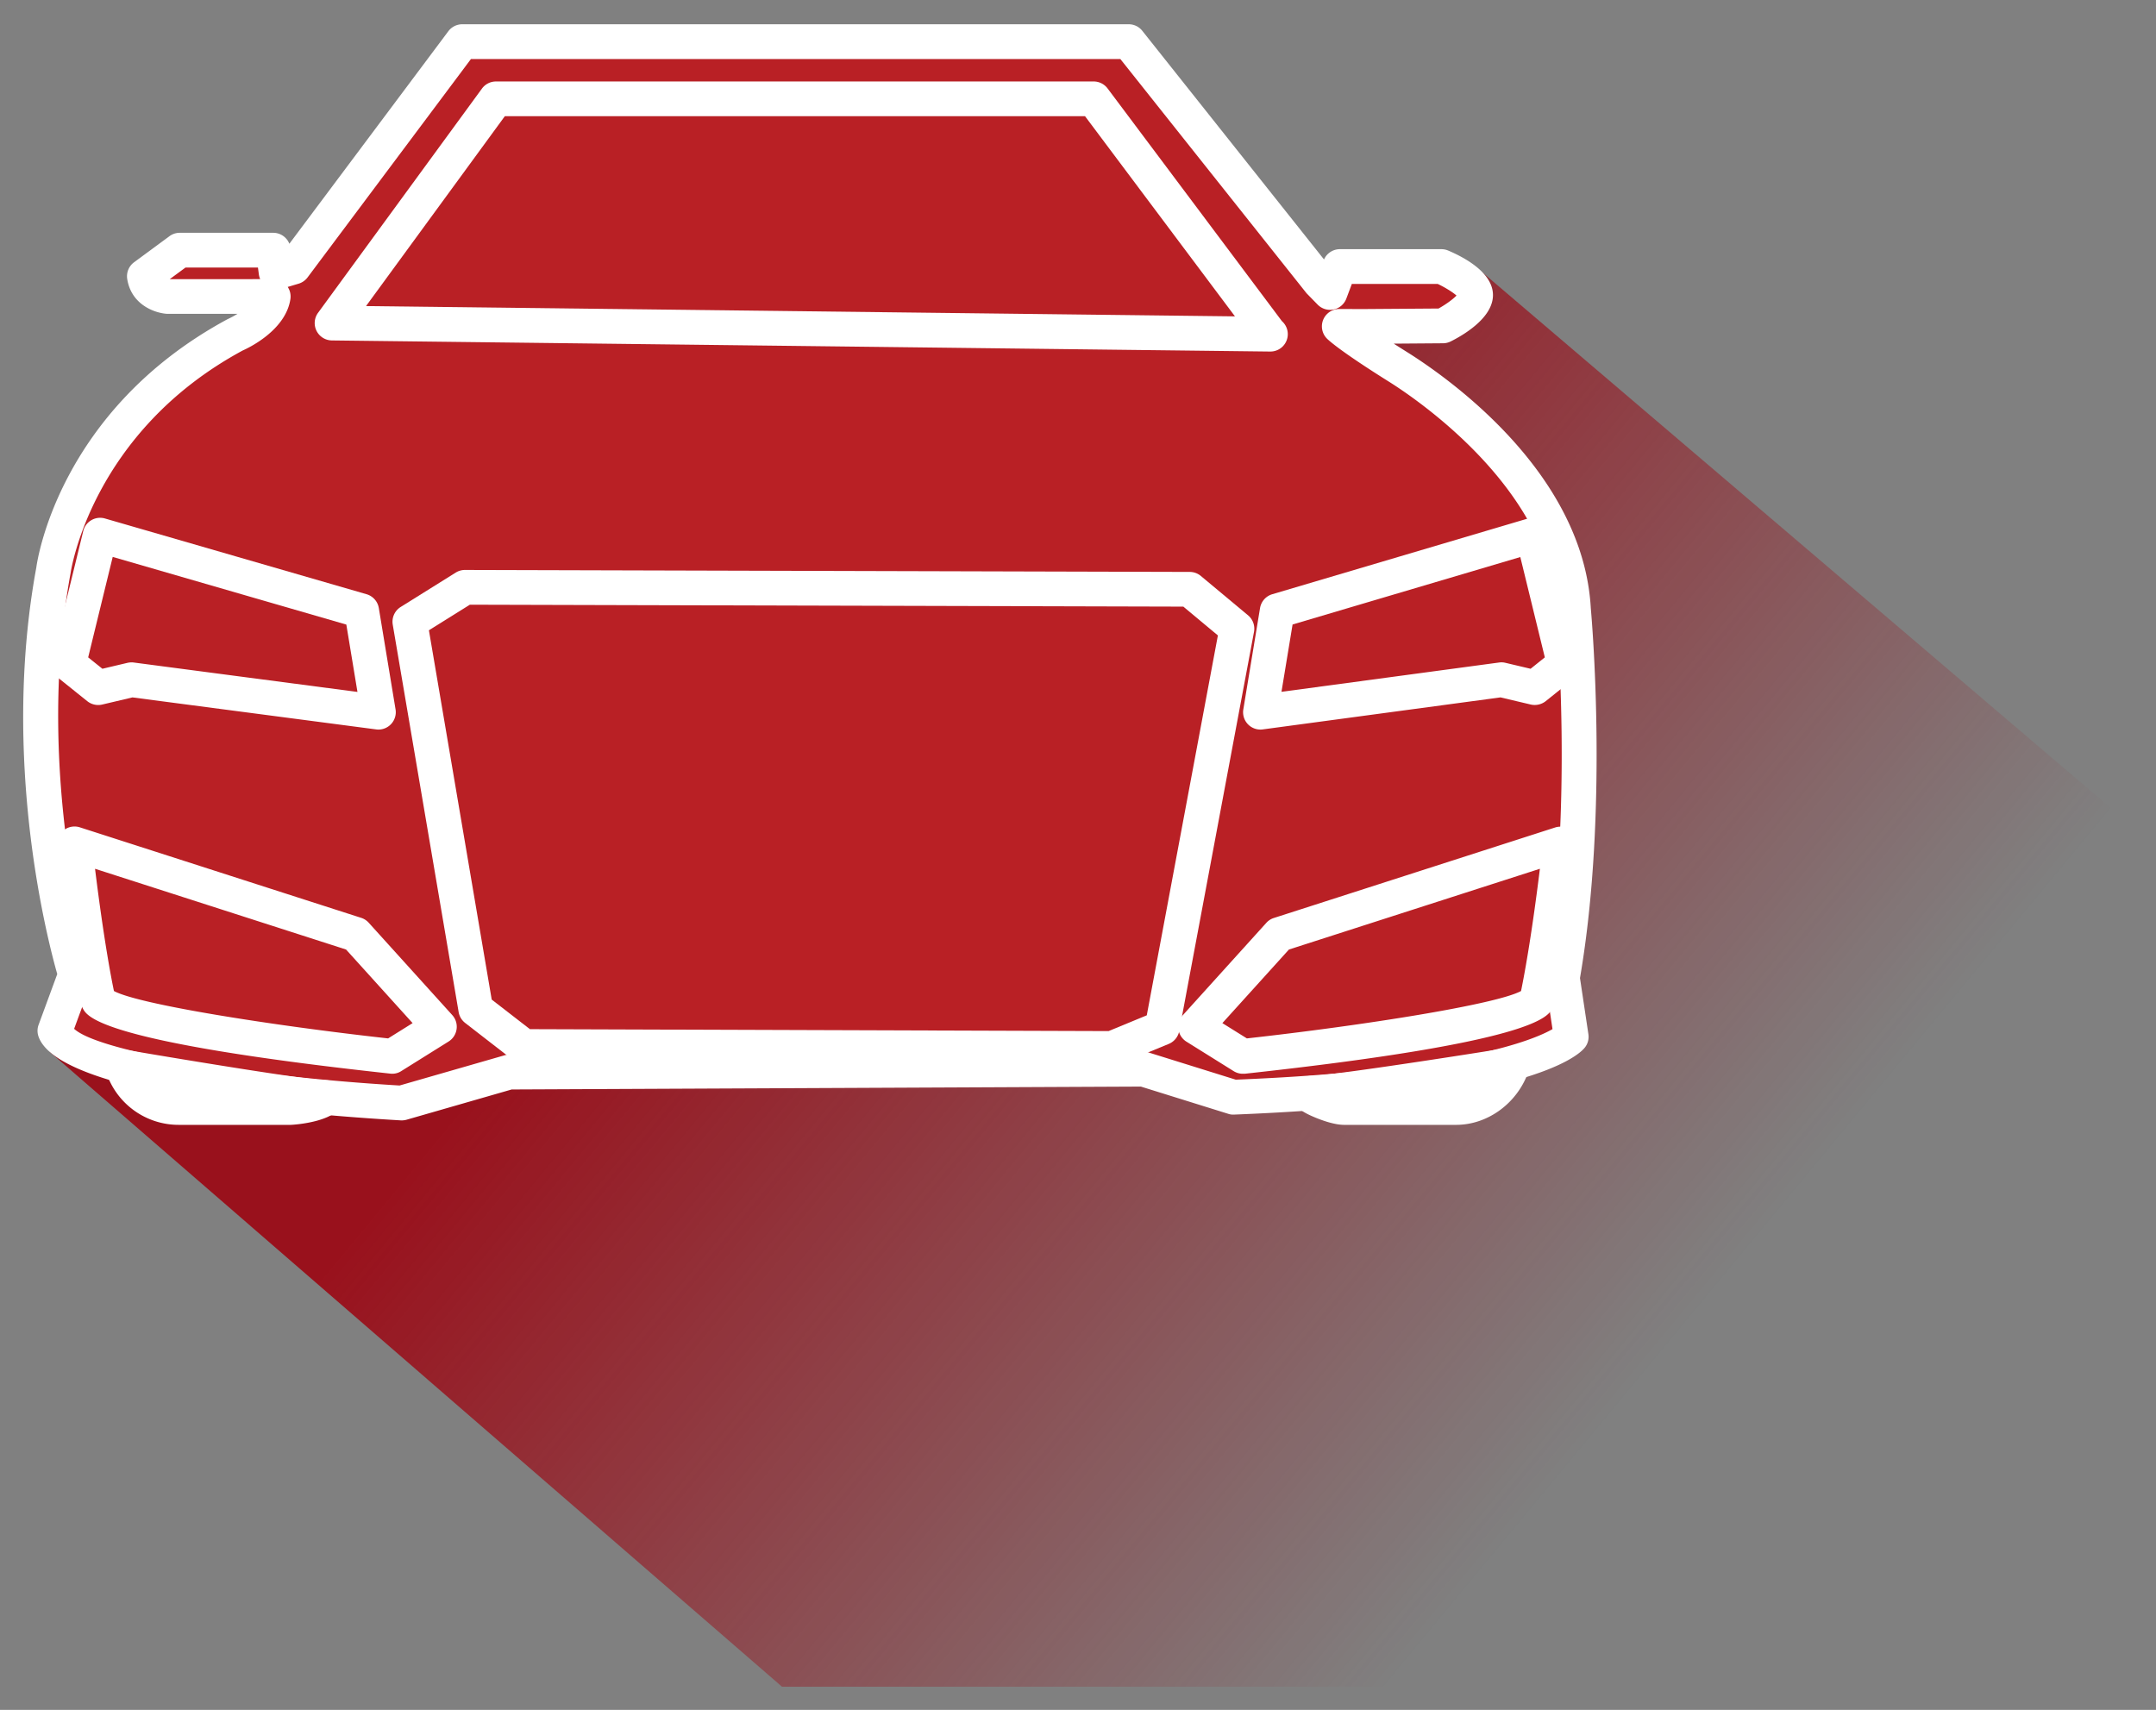 <svg xmlns="http://www.w3.org/2000/svg" width="93.042" height="73.797" viewBox="0 0 93.042 73.797"><rect x="0" y="0" width="93.042" height="73.797" fill="#808080" stroke="none"/><linearGradient id="a" gradientUnits="userSpaceOnUse" x1="-504.689" y1="286.883" x2="-468.753" y2="257.132" gradientTransform="matrix(1 0 0 -1 539.1 317.197)"><stop offset="0" stop-color="#99111c"/><stop offset="1" stop-color="#99111c" stop-opacity="0"/></linearGradient><path fill="url(#a)" d="M2.148 45.4l.532-3.296-.938-11.422.688-7.766 4.015-6.078 5.141-3.438-1.25-.765-3.734-.5 1.359-1.516 4.953.266 7.109-9.11h29.275l7.897 10.344 1.282-.687 5.5.328 28.707 24.472v36.565H33.748z"/><path fill="#B92025" d="M3.507 43.346S.355 32.565 1.855 25.899s7.13-10.664 9.731-12.499l-4.898-.168-.667-1.333 1.94-1.279 4.227.696 7.917-9.25h28.75l8 9.917 1.622-.55 4.294.05.75 1-1.166 1.667-3.917.167s9 4.833 9.25 11.333.75 11.166-.25 17.5l.5 1.834s-12.501 2.917-14.917 2.25l-3.916-1.417-27.5.666-4.75 1.25s-13.333-2-14-2.75c-.001-.002-.529-1.023.652-1.637z"/><path fill="#FFF" d="M12.554 48.547H7.716a3.288 3.288 0 0 1-3.132-2.266.753.753 0 0 1 .839-.975c2.948.504 7.869 1.305 8.527 1.305.066 0 .243.014.307.031a.783.783 0 0 1 .574.738c0 1.061-2.254 1.167-2.277 1.167zm50.285 0h-4.838c-.404 0-.928-.188-1.203-.3-.531-.218-1.051-.476-1.051-1.034 0-.414.424-.781.838-.781.713 0 5.625-.748 8.565-1.221a.739.739 0 0 1 .688.254.75.75 0 0 1 .143.721c-.455 1.39-1.748 2.361-3.142 2.361z"/><path fill="#FFF" d="M17.328 48.355c-.015 0-.029 0-.043-.002-4.42-.258-14.792-1.127-15.627-3.629a.747.747 0 0 1 .008-.496l.805-2.188c-.426-1.495-2.435-9.246-.903-17.552.03-.237.956-6.778 8.254-10.714.134-.061.281-.139.426-.229H7.207c-.557-.04-1.543-.405-1.717-1.505a.75.75 0 0 1 .296-.721l1.528-1.126a.744.744 0 0 1 .445-.146h4.031a.75.75 0 0 1 .697.473l6.861-9.172a.752.752 0 0 1 .601-.301H48.71c.229 0 .444.104.586.283l7.842 9.868a.75.75 0 0 1 .685-.444h4.382a.76.76 0 0 1 .293.06c.758.322 2.019 1.014 1.926 2.027-.086.934-1.301 1.636-1.819 1.895a.756.756 0 0 1-.33.079l-2.128.016c.176.113.368.235.578.366 1.777 1.114 7.604 5.204 7.926 11.055.03.328.779 8.715-.467 15.959l.363 2.423a.743.743 0 0 1-.17.597c-.332.394-2.627 2.377-15.119 2.873a.659.659 0 0 1-.252-.033l-3.772-1.176-27.153.125-4.547 1.309a.843.843 0 0 1-.206.026zM3.199 44.402c1.014.947 7.19 2.037 14.044 2.447l4.524-1.302a.67.67 0 0 1 .204-.028l27.372-.129c.053-.021.152.012.227.034l3.76 1.173c9.76-.397 12.873-1.723 13.668-2.182l-.315-2.104a.728.728 0 0 1 .003-.242c1.241-7.075.479-15.625.469-15.71-.291-5.29-6.07-9.169-7.226-9.893-2.103-1.318-2.593-1.78-2.671-1.859a.75.75 0 0 1 .539-1.272h.002l.983.004 3.298-.024c.313-.174.623-.399.775-.56-.166-.147-.492-.351-.813-.502h-3.703l-.238.634a.75.75 0 0 1-1.238.26l-.478-.489-8.037-10.111H20.324l-7.051 9.426a.754.754 0 0 1-.386.27l-.471.141c.102.153.144.34.116.524-.204 1.371-1.866 2.134-2.055 2.217-6.54 3.529-7.421 9.54-7.429 9.601-1.609 8.731.903 17.04.928 17.124a.749.749 0 0 1-.013.479l-.764 2.073zm4.806-32.855l-.682.502 3.905-.002a.8.8 0 0 1-.056-.198l-.04-.302H8.005z"/><path fill="#FFF" d="M54.807 15.172h-.009l-40.476-.479a.75.75 0 0 1-.597-1.192l7.073-9.677a.75.75 0 0 1 .605-.308h25.794c.236 0 .458.111.601.301l7.522 10.042a.75.75 0 0 1-.495 1.313h-.018zM15.796 13.21l37.499.444-6.471-8.639H21.786l-5.99 8.195zm.535 18.277a.655.655 0 0 1-.098-.007L5.717 30.099l-1.309.309a.756.756 0 0 1-.641-.146l-1.273-1.02a.749.749 0 0 1-.26-.763l1.358-5.559a.75.75 0 0 1 .937-.543l11.288 3.268a.75.75 0 0 1 .531.599l.722 4.371a.75.75 0 0 1-.739.872zm-10.652-2.9c.033 0 .065.002.098.007l9.649 1.269-.48-2.907-10.082-2.92-1.059 4.335.614.492 1.087-.257a.841.841 0 0 1 .173-.019zm48.717 2.9a.748.748 0 0 1-.74-.873l.721-4.371a.751.751 0 0 1 .527-.597l11.034-3.268a.744.744 0 0 1 .94.541l1.358 5.559a.752.752 0 0 1-.26.764l-1.272 1.02a.767.767 0 0 1-.642.145l-1.308-.309-10.26 1.382a.628.628 0 0 1-.098.007zm1.385-4.535l-.479 2.906 9.392-1.265a.712.712 0 0 1 .272.013l1.087.257.614-.492-1.058-4.33-9.828 2.911zM16.925 46.341a.55.55 0 0 1-.081-.005C4.357 44.979 3.769 43.887 3.576 43.525a.728.728 0 0 1-.069-.18c-.02-.082-.483-2.053-1.034-6.838a.749.749 0 0 1 .975-.8l12.137 3.905a.744.744 0 0 1 .327.211l3.607 3.988a.752.752 0 0 1-.158 1.138l-2.037 1.273a.711.711 0 0 1-.399.119zm-12.008-3.57c1.067.578 6.796 1.487 11.832 2.045l1.057-.66-2.872-3.176-10.833-3.485c.377 3.048.697 4.71.816 5.276zm48.715 3.57a.735.735 0 0 1-.396-.114l-2.037-1.272a.75.75 0 0 1-.158-1.137l3.607-3.989a.733.733 0 0 1 .327-.211l12.137-3.905a.752.752 0 0 1 .976.8c-.551 4.785-1.015 6.754-1.034 6.836a.785.785 0 0 1-.069.182c-.193.359-.781 1.451-13.268 2.81h-.085zm-.881-2.185l1.058.66c5.036-.559 10.764-1.467 11.831-2.045.117-.566.438-2.229.814-5.276l-10.83 3.485-2.873 3.176z"/><path fill="#FFF" d="M47.988 46.001h-.002l-25.377-.085a.764.764 0 0 1-.458-.157l-2.079-1.612a.752.752 0 0 1-.279-.467l-2.844-16.722a.75.75 0 0 1 .342-.762l2.377-1.484a.745.745 0 0 1 .397-.114h.002l31.276.085a.75.75 0 0 1 .479.174l2.037 1.698a.754.754 0 0 1 .258.714L50.89 44.497a.752.752 0 0 1-.452.556l-2.165.893a.816.816 0 0 1-.285.055zm-25.119-1.584l24.972.083 1.648-.68 3.069-16.396-1.491-1.243-30.79-.083-1.767 1.104 2.71 15.938 1.649 1.277z"/></svg>